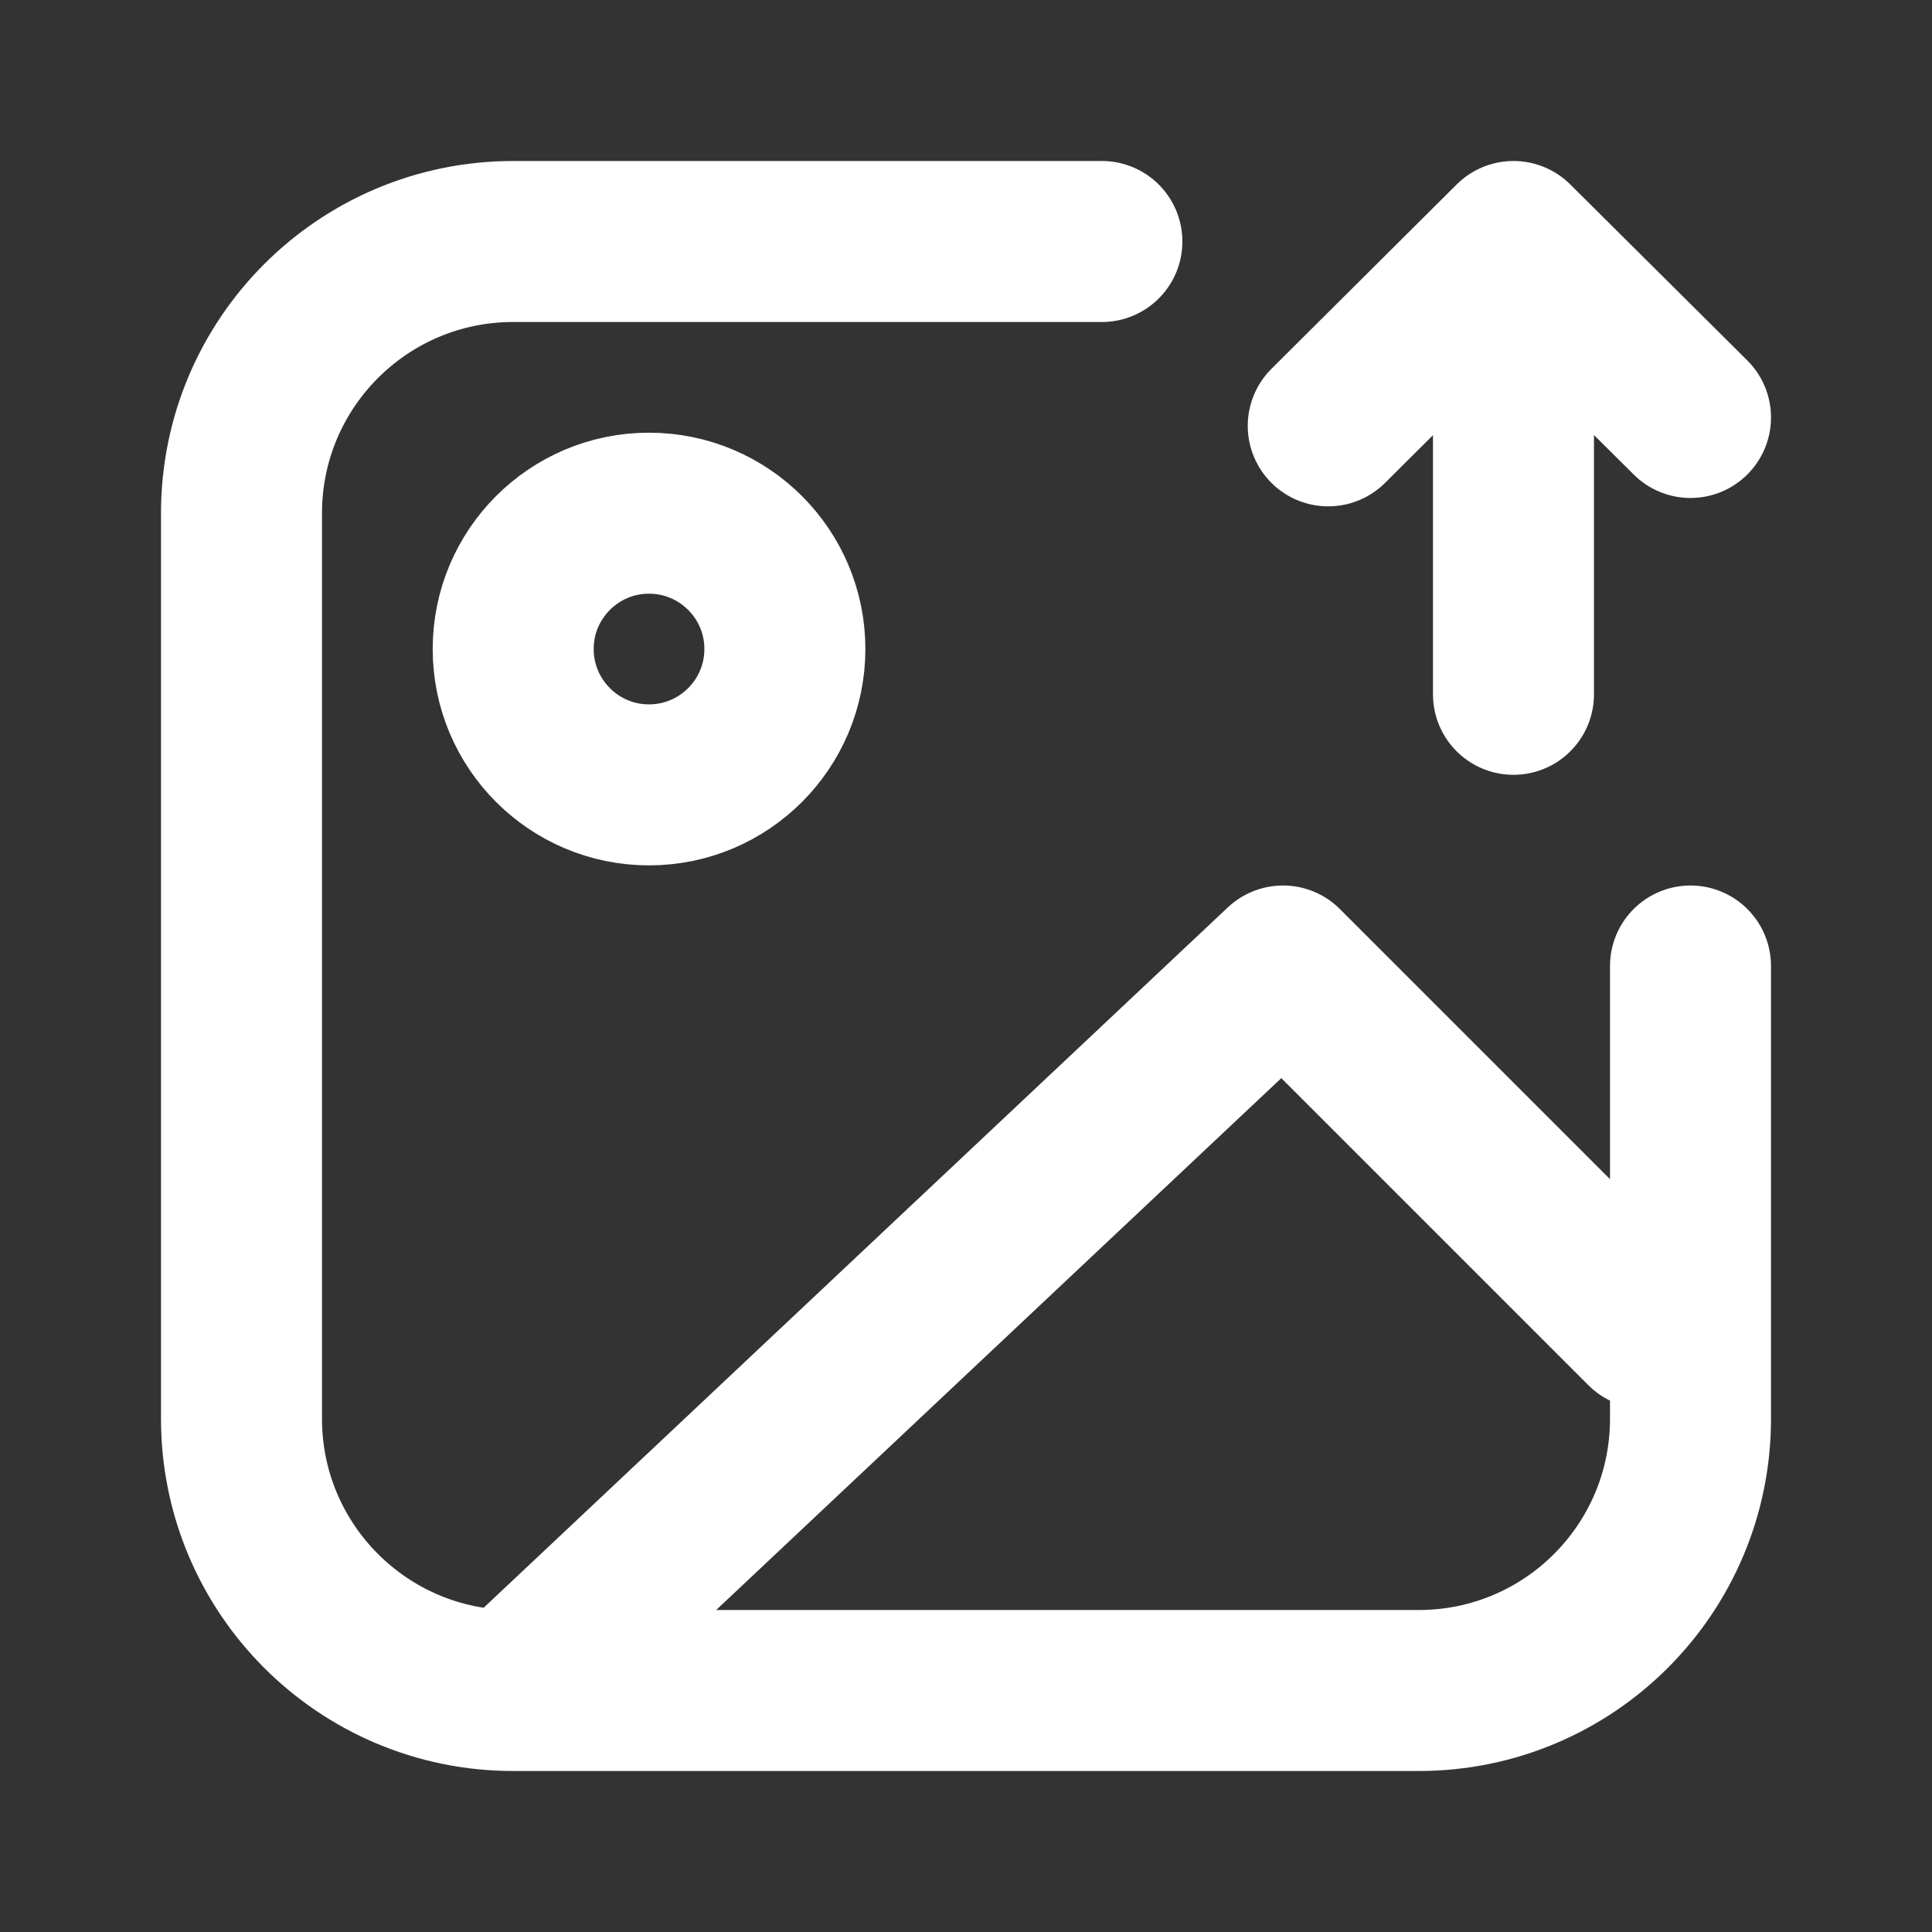 <svg width="24" height="24" viewBox="0 0 24 24" fill="none" xmlns="http://www.w3.org/2000/svg">
<rect x="0" y="0" width="24" height="24" fill="#333333" stroke="none"/>
<path d="M6.375 21L15.938 12L20.438 16.5M6.375 21H17.625C19.489 21 21 19.489 21 17.625V12M6.375 21C4.511 21 3 19.489 3 17.625V6.375C3 4.511 4.511 3 6.375 3H13.688M16.5 5.29L18.801 3M18.801 3L21 5.186M18.801 3V8.625M9.75 8.062C9.75 8.994 8.994 9.75 8.062 9.75C7.131 9.75 6.375 8.994 6.375 8.062C6.375 7.131 7.131 6.375 8.062 6.375C8.994 6.375 9.75 7.131 9.75 8.062Z" stroke="white" stroke-width="2" stroke-linecap="round" stroke-linejoin="round"/>
</svg>
